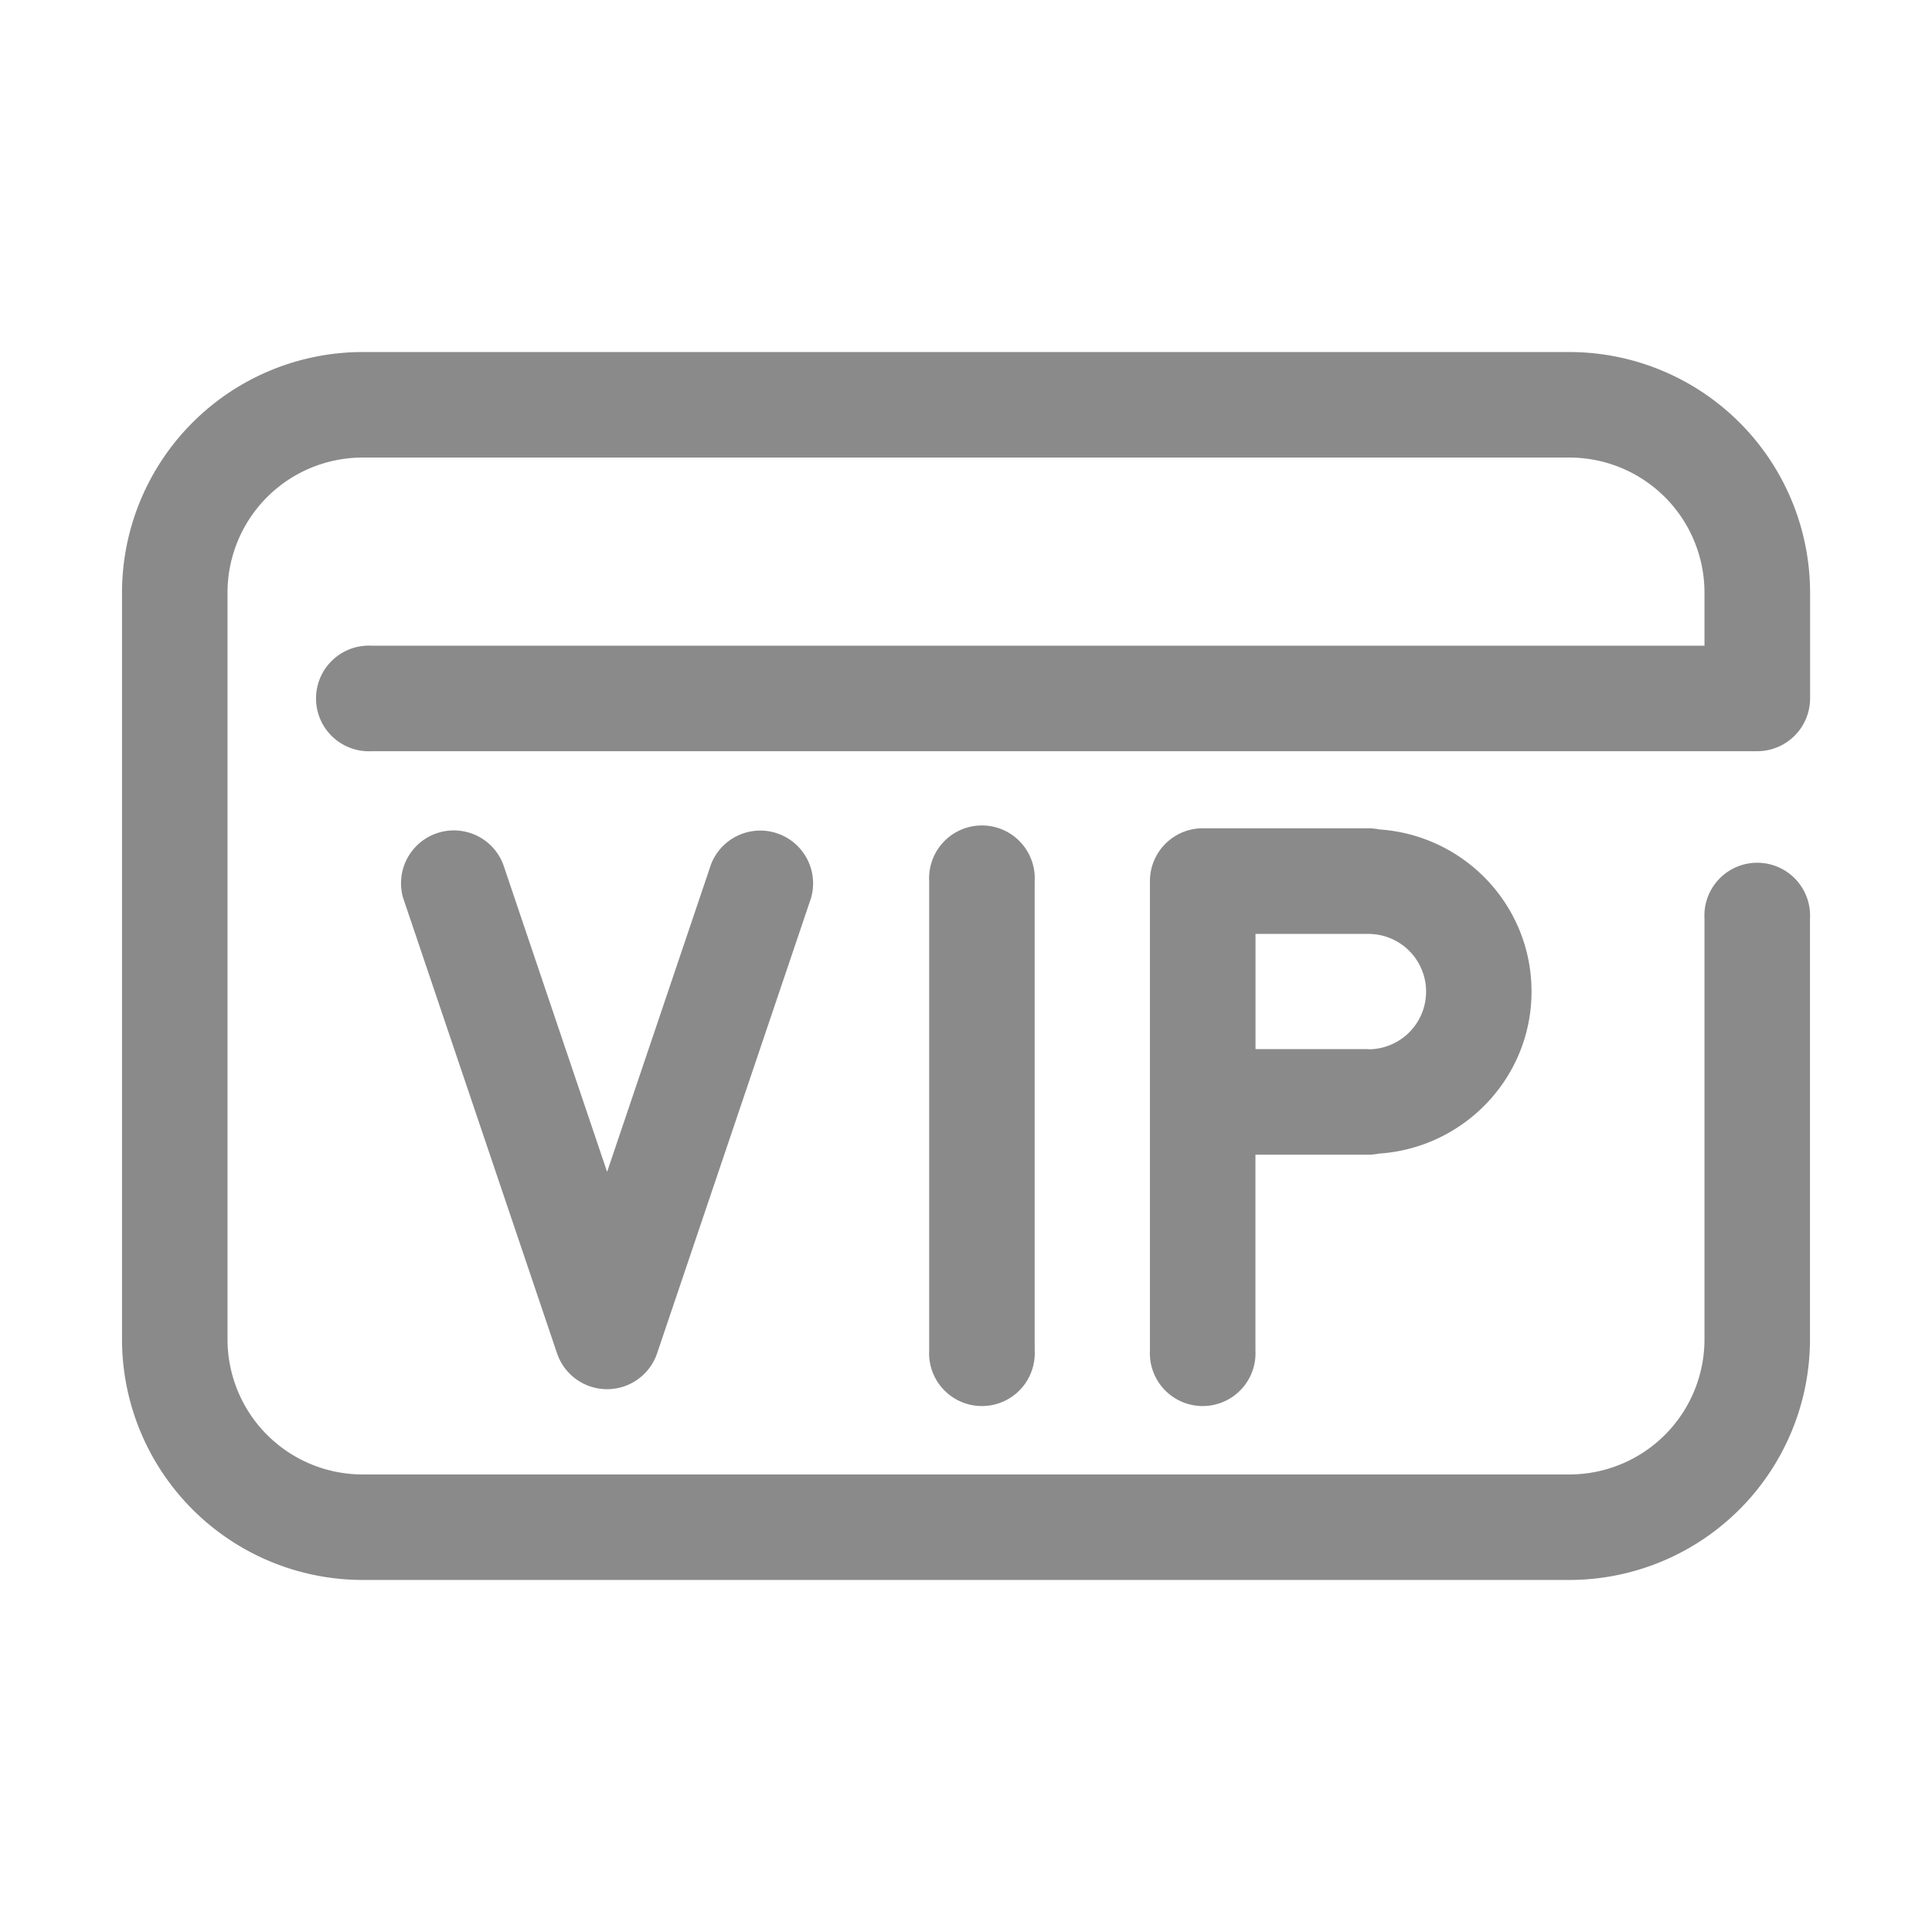 <?xml version="1.0" standalone="no"?><!DOCTYPE svg PUBLIC "-//W3C//DTD SVG 1.1//EN" "http://www.w3.org/Graphics/SVG/1.1/DTD/svg11.dtd"><svg t="1528012919136" class="icon" style="" viewBox="0 0 1024 1024" version="1.1" xmlns="http://www.w3.org/2000/svg" p-id="2033" xmlns:xlink="http://www.w3.org/1999/xlink" width="28" height="28"><defs><style type="text/css"></style></defs><path d="M831.87 186.59H192.13A127.61 127.61 0 0 0 64.67 314.05v395.9a127.61 127.61 0 0 0 127.46 127.46h639.74a127.61 127.61 0 0 0 127.46-127.46V486.77a28 28 0 1 0-55.92 0v223.18a71.62 71.62 0 0 1-71.54 71.54H192.13a71.62 71.62 0 0 1-71.54-71.54v-395.9a71.62 71.62 0 0 1 71.54-71.54h639.74a71.62 71.62 0 0 1 71.54 71.54v28.18H197a28 28 0 1 0 0 55.92h734.38a28 28 0 0 0 28-28v-56.1a127.61 127.61 0 0 0-127.51-127.46z" fill="#8A8A8A" p-id="2034"></path><path d="M376.9 458l-55.12 163.11L266.66 458a28 28 0 0 0-53 17.91l81.6 241.43a28 28 0 0 0 53 0L429.86 476a28 28 0 0 0-53-17.91zM492.48 467v248.74a28 28 0 1 0 55.92 0V467a28 28 0 1 0-55.92 0zM725.29 439h-87.8a28 28 0 0 0-28 28v248.74a28 28 0 1 0 55.92 0V612h59.84a28.14 28.14 0 0 0 5.65-0.57c45-3 80.84-40.15 80.84-85.91s-35.74-82.94-80.8-85.91a28.14 28.14 0 0 0-5.65-0.61z m0 117.06h-59.84V495h59.84a30.57 30.57 0 1 1 0 61.14z" fill="#8A8A8A" p-id="2035"></path></svg>